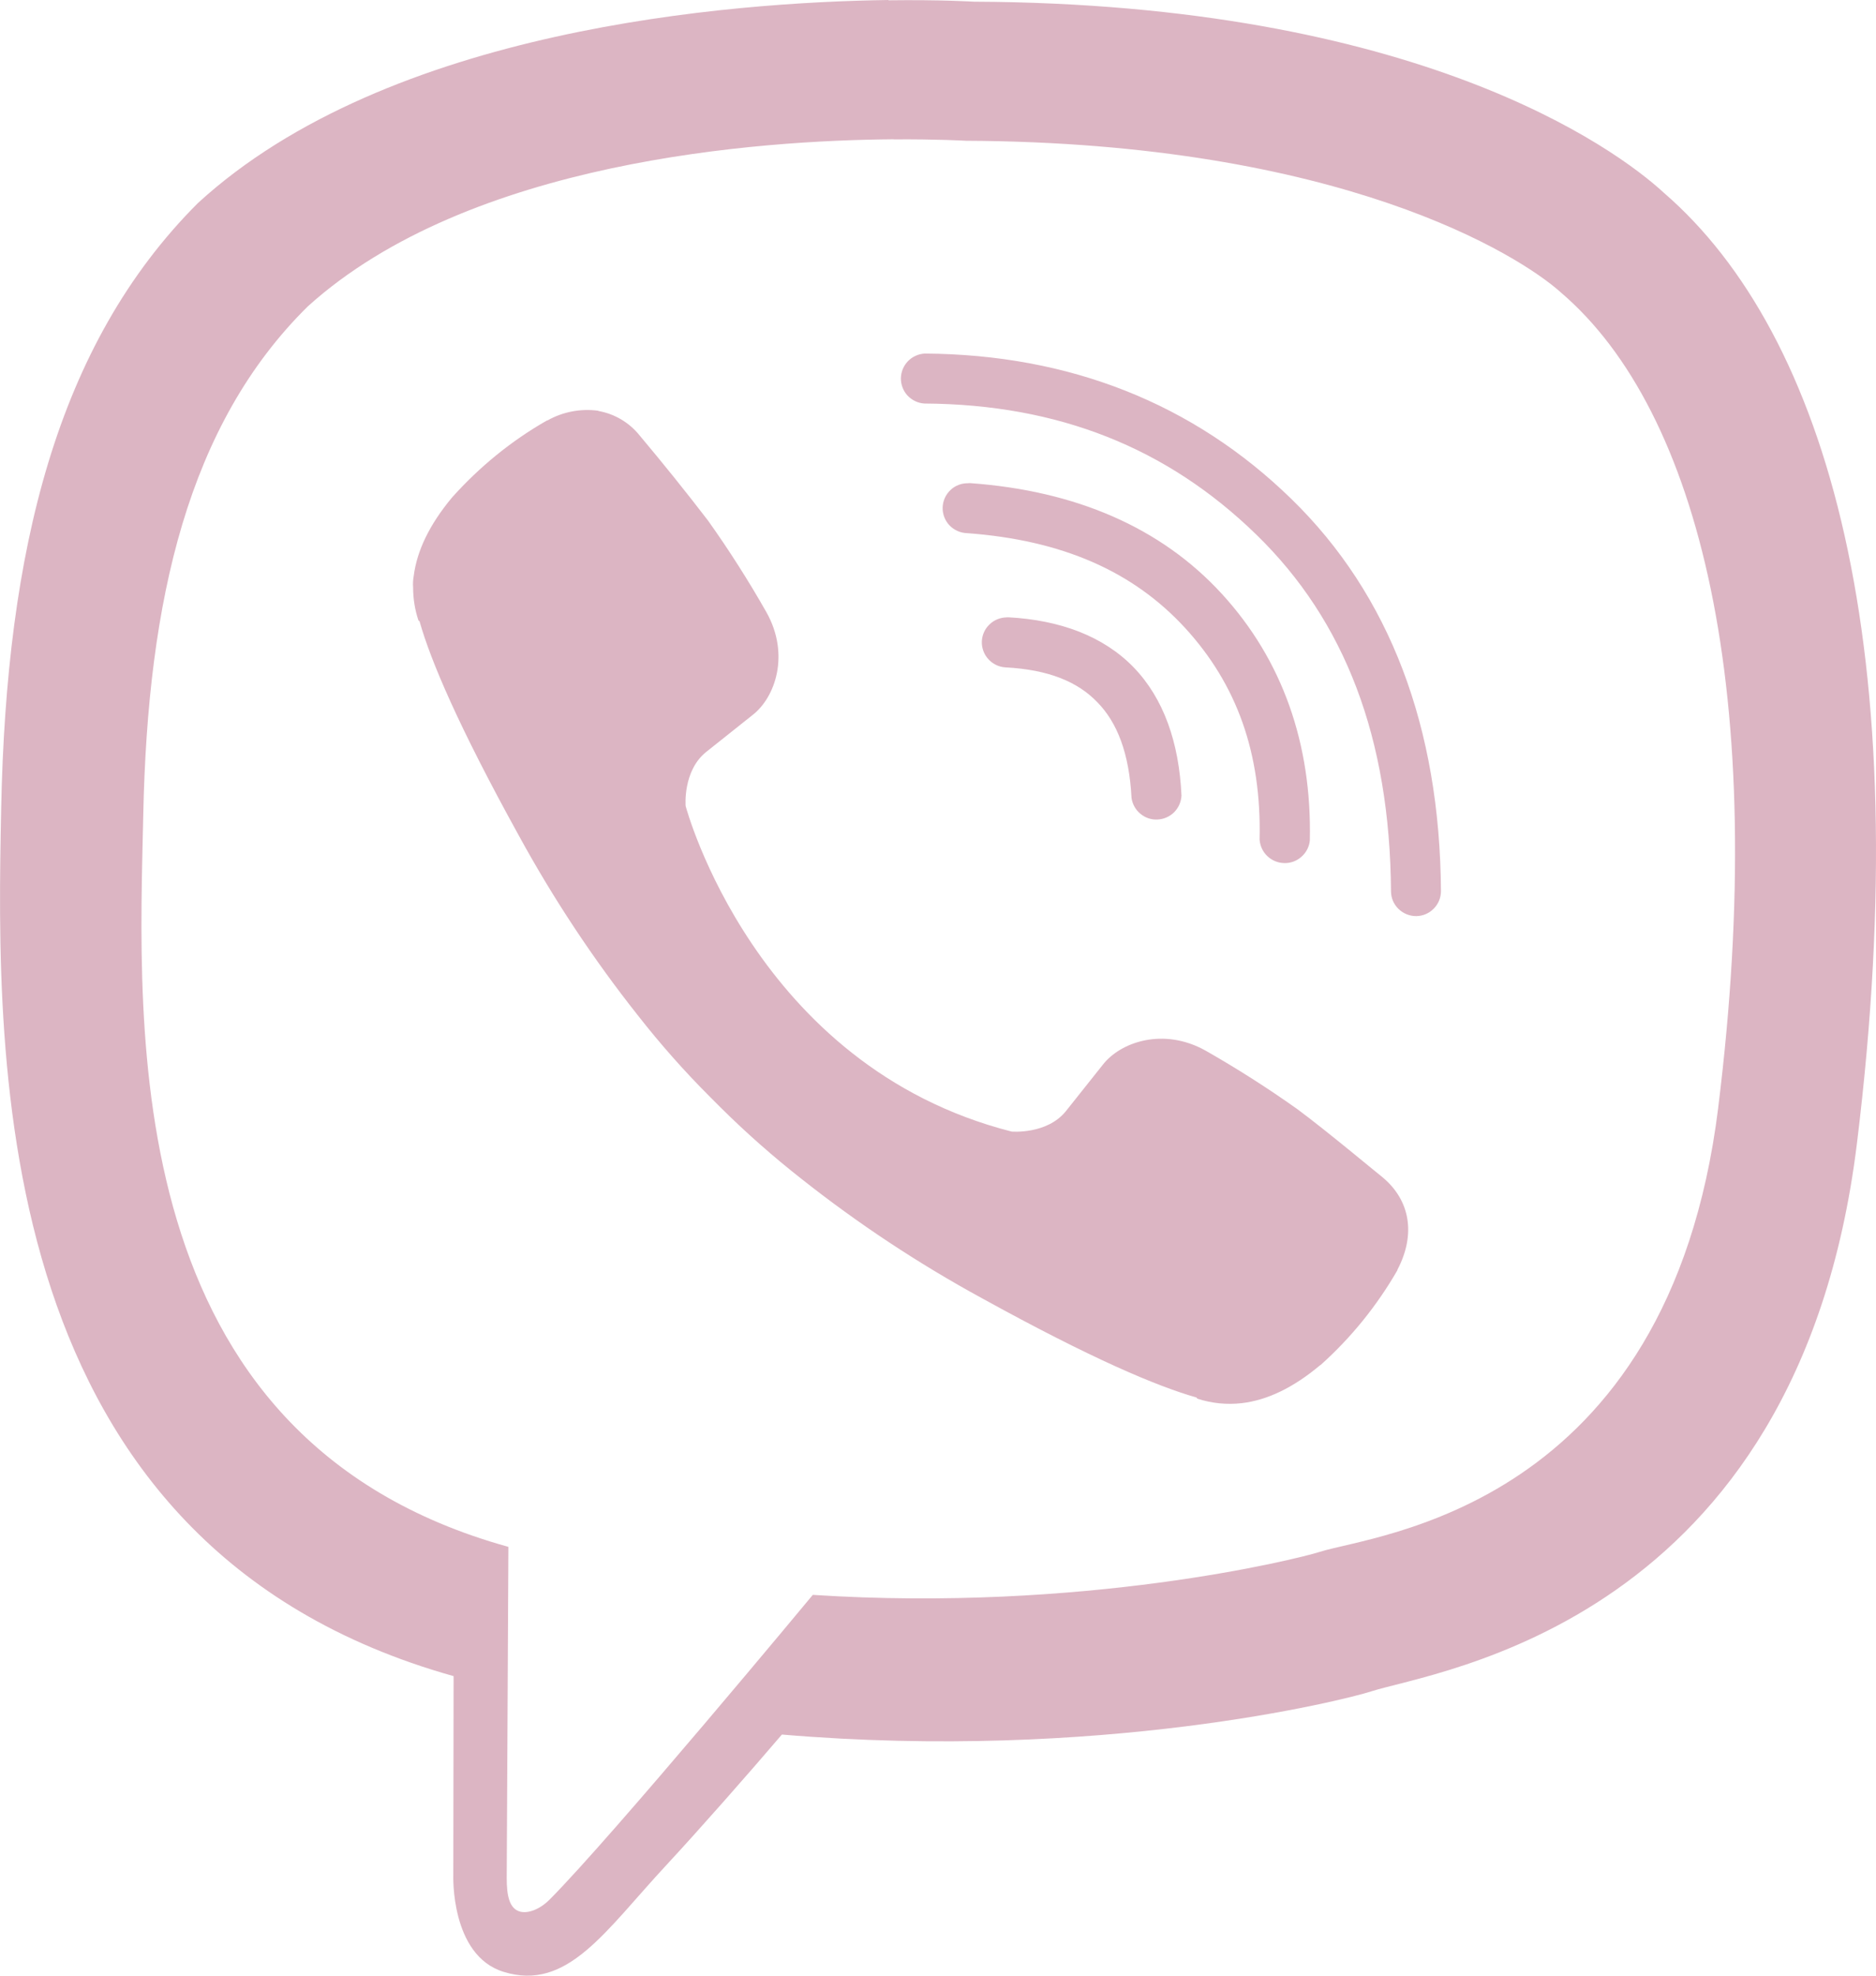 <svg width="19" height="20" viewBox="0 0 19 20" fill="none" xmlns="http://www.w3.org/2000/svg">
<path d="M9 0C7.391 0.023 3.935 0.287 2.004 2.056C0.57 3.489 0.064 5.583 0.012 8.181C-0.041 10.778 -0.109 15.647 4.592 16.967H4.594L4.591 18.98C4.591 18.98 4.56 19.795 5.1 19.961C5.749 20.163 6.13 19.545 6.753 18.876C7.093 18.509 7.565 17.973 7.919 17.559C11.133 17.831 13.606 17.213 13.888 17.122C14.536 16.912 18.209 16.442 18.807 11.574C19.424 6.558 18.506 3.383 16.853 1.953C16.356 1.494 14.344 0.036 9.862 0.017C9.862 0.017 9.532 -0.004 8.996 0.003L9 0ZM9.048 1.411C9.503 1.408 9.783 1.425 9.783 1.425C13.574 1.442 15.39 2.582 15.811 2.963C17.21 4.159 17.923 7.02 17.402 11.211V11.213C16.898 15.278 13.918 15.533 13.369 15.709C13.135 15.784 10.963 16.323 8.232 16.145C8.232 16.145 6.199 18.595 5.564 19.232C5.463 19.332 5.347 19.371 5.27 19.352C5.161 19.325 5.131 19.195 5.132 19.007L5.149 15.659C1.174 14.559 1.405 10.415 1.451 8.246C1.496 6.076 1.904 4.298 3.117 3.102C4.753 1.624 7.687 1.42 9.052 1.41L9.048 1.411ZM9.365 3.579C9.301 3.583 9.24 3.61 9.195 3.657C9.15 3.704 9.125 3.766 9.124 3.831C9.124 3.895 9.148 3.958 9.192 4.005C9.237 4.052 9.297 4.081 9.362 4.085C10.718 4.093 11.821 4.533 12.724 5.412C13.62 6.283 14.077 7.468 14.088 9.024C14.089 9.163 14.204 9.274 14.344 9.274C14.411 9.273 14.474 9.246 14.521 9.198C14.568 9.151 14.594 9.087 14.594 9.02C14.583 7.367 14.078 6.023 13.078 5.05C12.085 4.083 10.831 3.589 9.366 3.579H9.365ZM6.06 4.158C5.882 4.134 5.701 4.168 5.545 4.256L5.537 4.258C5.178 4.463 4.856 4.726 4.58 5.034C4.579 5.038 4.575 5.038 4.574 5.041C4.351 5.31 4.223 5.573 4.19 5.831C4.183 5.869 4.181 5.909 4.184 5.948C4.184 6.061 4.202 6.173 4.238 6.281L4.249 6.289C4.362 6.689 4.644 7.353 5.255 8.459C5.605 9.099 6.009 9.709 6.462 10.281C6.687 10.568 6.929 10.842 7.188 11.101L7.298 11.211C7.557 11.468 7.833 11.711 8.12 11.936C8.693 12.389 9.303 12.792 9.945 13.142C11.053 13.753 11.719 14.034 12.118 14.147L12.127 14.159C12.272 14.206 12.426 14.222 12.578 14.204C12.836 14.174 13.101 14.046 13.369 13.821C13.372 13.821 13.371 13.819 13.376 13.817C13.684 13.542 13.946 13.217 14.152 12.86L14.154 12.852C14.342 12.492 14.28 12.15 14.004 11.919C14.001 11.919 13.421 11.435 13.138 11.227C12.838 11.014 12.529 10.817 12.209 10.635C11.784 10.398 11.348 10.547 11.168 10.78L10.794 11.25C10.602 11.486 10.246 11.455 10.246 11.455C7.641 10.792 6.944 8.159 6.944 8.159C6.944 8.159 6.914 7.804 7.151 7.613L7.621 7.239C7.853 7.06 8.002 6.625 7.763 6.199C7.582 5.88 7.384 5.569 7.171 5.27C6.946 4.977 6.715 4.69 6.478 4.408C6.373 4.277 6.224 4.189 6.059 4.16L6.06 4.158ZM9.808 4.892C9.741 4.89 9.675 4.914 9.627 4.96C9.578 5.006 9.549 5.07 9.547 5.137C9.545 5.204 9.57 5.269 9.616 5.318C9.662 5.366 9.726 5.395 9.793 5.397C10.761 5.468 11.476 5.785 12.001 6.355C12.527 6.928 12.777 7.625 12.757 8.497C12.761 8.561 12.788 8.621 12.835 8.666C12.881 8.71 12.942 8.736 13.007 8.737C13.071 8.739 13.133 8.716 13.181 8.673C13.229 8.631 13.26 8.572 13.266 8.508C13.287 7.528 12.987 6.68 12.376 6.013C11.758 5.338 10.892 4.968 9.829 4.891H9.809L9.808 4.892ZM10.194 6.25C10.13 6.251 10.068 6.276 10.022 6.321C9.975 6.365 9.948 6.425 9.944 6.489C9.937 6.628 10.044 6.748 10.184 6.756C10.621 6.779 10.915 6.902 11.113 7.108C11.314 7.312 11.437 7.624 11.46 8.078C11.469 8.14 11.501 8.198 11.55 8.238C11.599 8.279 11.661 8.3 11.725 8.296C11.788 8.293 11.848 8.266 11.893 8.221C11.937 8.176 11.963 8.116 11.966 8.053C11.941 7.516 11.786 7.071 11.481 6.755C11.175 6.44 10.736 6.277 10.213 6.249H10.197L10.194 6.25Z" fill="#DCB5C3"/>
</svg>
